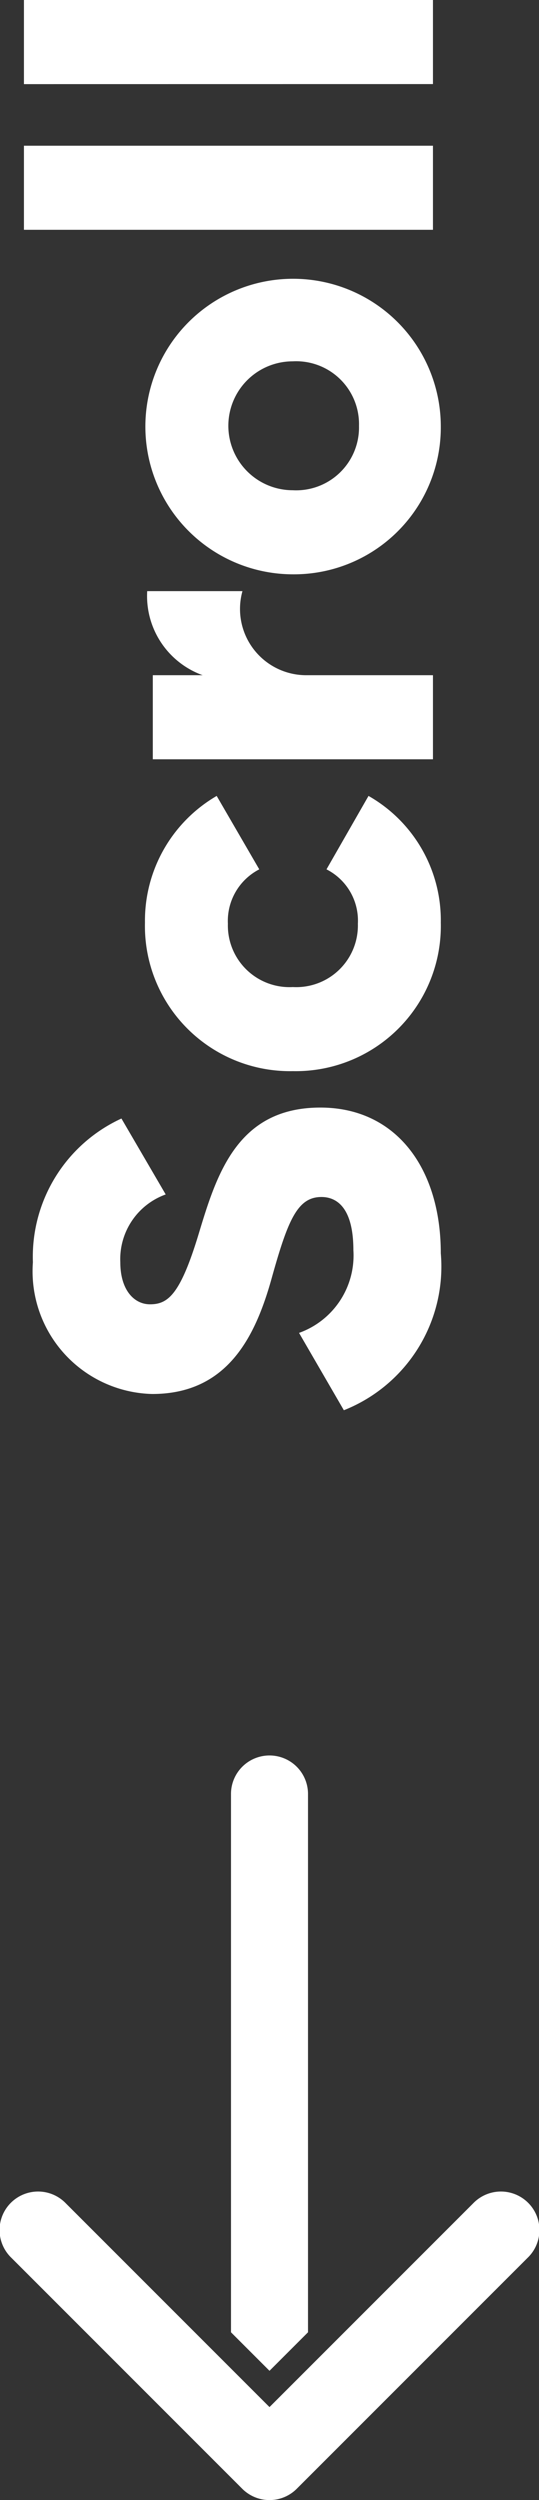 <svg xmlns="http://www.w3.org/2000/svg" width="10.582" height="49.064" viewBox="0 0 10.582 49.064">
  <rect x="0" y="0" width="10.582" height="49.064" fill="#333333" stroke="none"/>
  <g id="Group_7923" data-name="Group 7923" transform="translate(-855 -724.549)">
    <path id="down" d="M92.535,35.32V24.756a.756.756,0,0,1,1.512,0V35.32l-.756.756Zm1.29,3.072,4.535-4.535a.756.756,0,1,0-1.069-1.069l-4,4-4-4a.756.756,0,1,0-1.069,1.069l4.535,4.535A.756.756,0,0,0,93.825,38.392Z" transform="translate(767 735)" fill="#fff"/>
    <path id="Path_16333" data-name="Path 16333" d="M3.355,11.154c1.672,0,2.86-.88,2.86-2.365,0-1.628-1.309-2.035-2.475-2.387-1.2-.363-1.386-.605-1.386-.957,0-.308.275-.583.825-.583a1.349,1.349,0,0,1,1.331.891L6,4.884A2.987,2.987,0,0,0,3.179,3.146,2.408,2.408,0,0,0,.594,5.489c0,1.474,1.122,2.024,2.266,2.343s1.6.506,1.6.979c0,.3-.209.627-1.045.627A1.613,1.613,0,0,1,1.793,8.371l-1.518.88A3.032,3.032,0,0,0,3.355,11.154Zm6.49,0a2.808,2.808,0,0,0,2.486-1.419L10.89,8.91a1.128,1.128,0,0,1-1.067.616A1.21,1.21,0,0,1,8.58,8.25,1.21,1.21,0,0,1,9.823,6.974a1.139,1.139,0,0,1,1.067.616l1.441-.836A2.834,2.834,0,0,0,9.845,5.346,2.849,2.849,0,0,0,6.93,8.25,2.849,2.849,0,0,0,9.845,11.154ZM14.7,6.479V5.5h-1.65V11H14.7V8.514a1.3,1.3,0,0,1,1.65-1.254V5.39A1.652,1.652,0,0,0,14.7,6.479Zm4.895,4.675a2.9,2.9,0,1,0-2.915-2.9A2.883,2.883,0,0,0,19.591,11.154Zm0-1.606a1.234,1.234,0,0,1-1.265-1.3,1.265,1.265,0,1,1,2.53,0A1.234,1.234,0,0,1,19.591,9.548ZM23.441,11h1.65V2.97h-1.65Zm2.86,0h1.65V2.97H26.3Z" transform="translate(852.5 752.5) rotate(-90)" fill="#fff"/>
  </g>
</svg>
